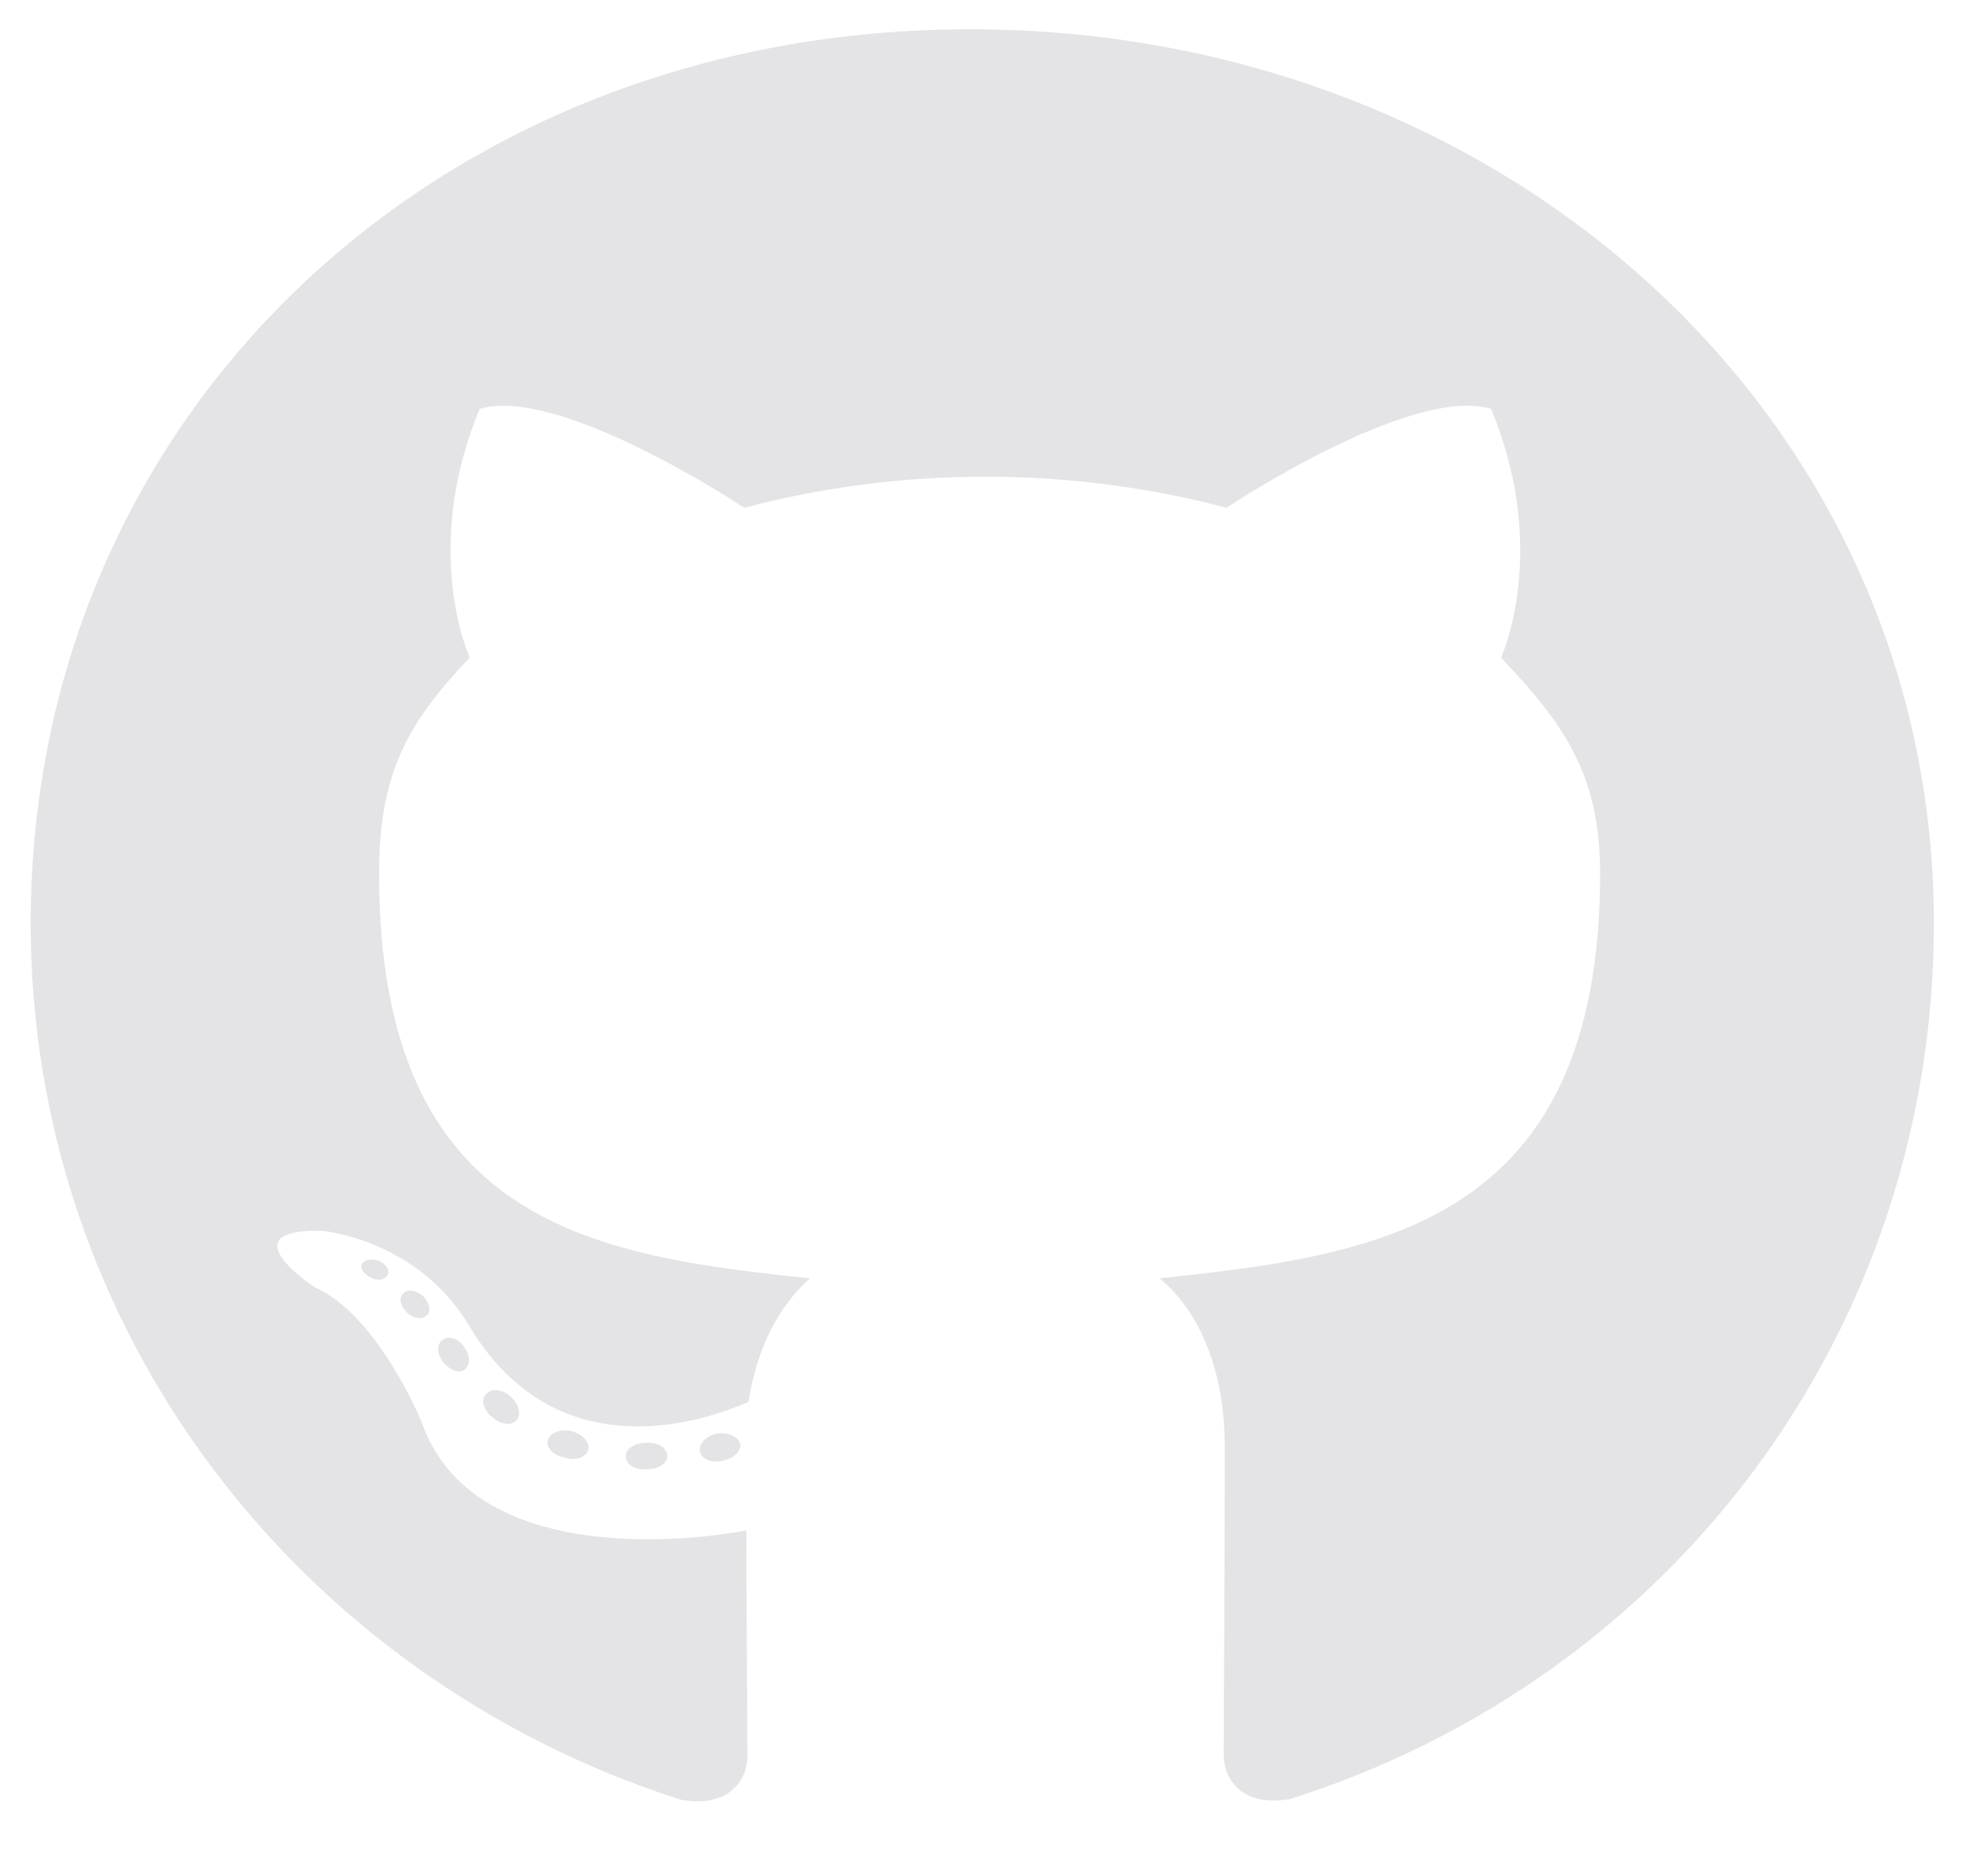 <svg width="21" height="20" viewBox="0 0 21 20" fill="none" xmlns="http://www.w3.org/2000/svg">
<g clip-path="url(#clip0)">
<path d="M7.113 15.523C7.113 15.602 7.019 15.664 6.9 15.664C6.765 15.676 6.671 15.613 6.671 15.523C6.671 15.445 6.765 15.383 6.884 15.383C7.007 15.371 7.113 15.434 7.113 15.523ZM5.841 15.348C5.812 15.426 5.894 15.516 6.017 15.539C6.123 15.578 6.246 15.539 6.27 15.461C6.295 15.383 6.217 15.293 6.095 15.258C5.988 15.23 5.87 15.27 5.841 15.348ZM7.649 15.281C7.53 15.309 7.448 15.383 7.461 15.473C7.473 15.551 7.579 15.602 7.702 15.574C7.821 15.547 7.902 15.473 7.89 15.395C7.878 15.32 7.768 15.27 7.649 15.281ZM10.34 0.312C4.667 0.312 0.327 4.426 0.327 9.844C0.327 14.176 3.182 17.883 7.26 19.188C7.784 19.277 7.968 18.969 7.968 18.715C7.968 18.473 7.956 17.137 7.956 16.316C7.956 16.316 5.092 16.902 4.491 15.152C4.491 15.152 4.025 14.016 3.354 13.723C3.354 13.723 2.417 13.109 3.42 13.121C3.42 13.121 4.438 13.199 4.998 14.129C5.894 15.637 7.395 15.203 7.98 14.945C8.074 14.32 8.34 13.887 8.635 13.629C6.348 13.387 4.041 13.07 4.041 9.312C4.041 8.238 4.352 7.699 5.007 7.012C4.9 6.758 4.553 5.711 5.113 4.359C5.968 4.105 7.935 5.414 7.935 5.414C8.753 5.195 9.633 5.082 10.504 5.082C11.375 5.082 12.255 5.195 13.073 5.414C13.073 5.414 15.04 4.102 15.895 4.359C16.455 5.715 16.108 6.758 16.001 7.012C16.656 7.703 17.057 8.242 17.057 9.312C17.057 13.082 14.647 13.383 12.361 13.629C12.737 13.938 13.056 14.523 13.056 15.441C13.056 16.758 13.044 18.387 13.044 18.707C13.044 18.961 13.232 19.27 13.752 19.18C17.842 17.883 20.615 14.176 20.615 9.844C20.615 4.426 16.014 0.312 10.34 0.312ZM4.303 13.785C4.25 13.824 4.262 13.914 4.332 13.988C4.397 14.051 4.491 14.078 4.544 14.027C4.598 13.988 4.585 13.898 4.516 13.824C4.45 13.762 4.356 13.734 4.303 13.785ZM3.861 13.469C3.833 13.52 3.874 13.582 3.955 13.621C4.021 13.66 4.103 13.648 4.131 13.594C4.16 13.543 4.119 13.48 4.037 13.441C3.955 13.418 3.89 13.43 3.861 13.469ZM5.187 14.859C5.121 14.91 5.146 15.027 5.24 15.102C5.334 15.191 5.452 15.203 5.506 15.141C5.559 15.09 5.534 14.973 5.452 14.898C5.362 14.809 5.24 14.797 5.187 14.859ZM4.72 14.285C4.655 14.324 4.655 14.426 4.72 14.516C4.786 14.605 4.896 14.645 4.949 14.605C5.015 14.555 5.015 14.453 4.949 14.363C4.892 14.273 4.786 14.234 4.72 14.285Z" fill="#E4E4E7"/>
</g>
<defs>
<clipPath id="clip0">
<rect width="20.942" height="20" fill="white"/>
</clipPath>
</defs>
</svg>
